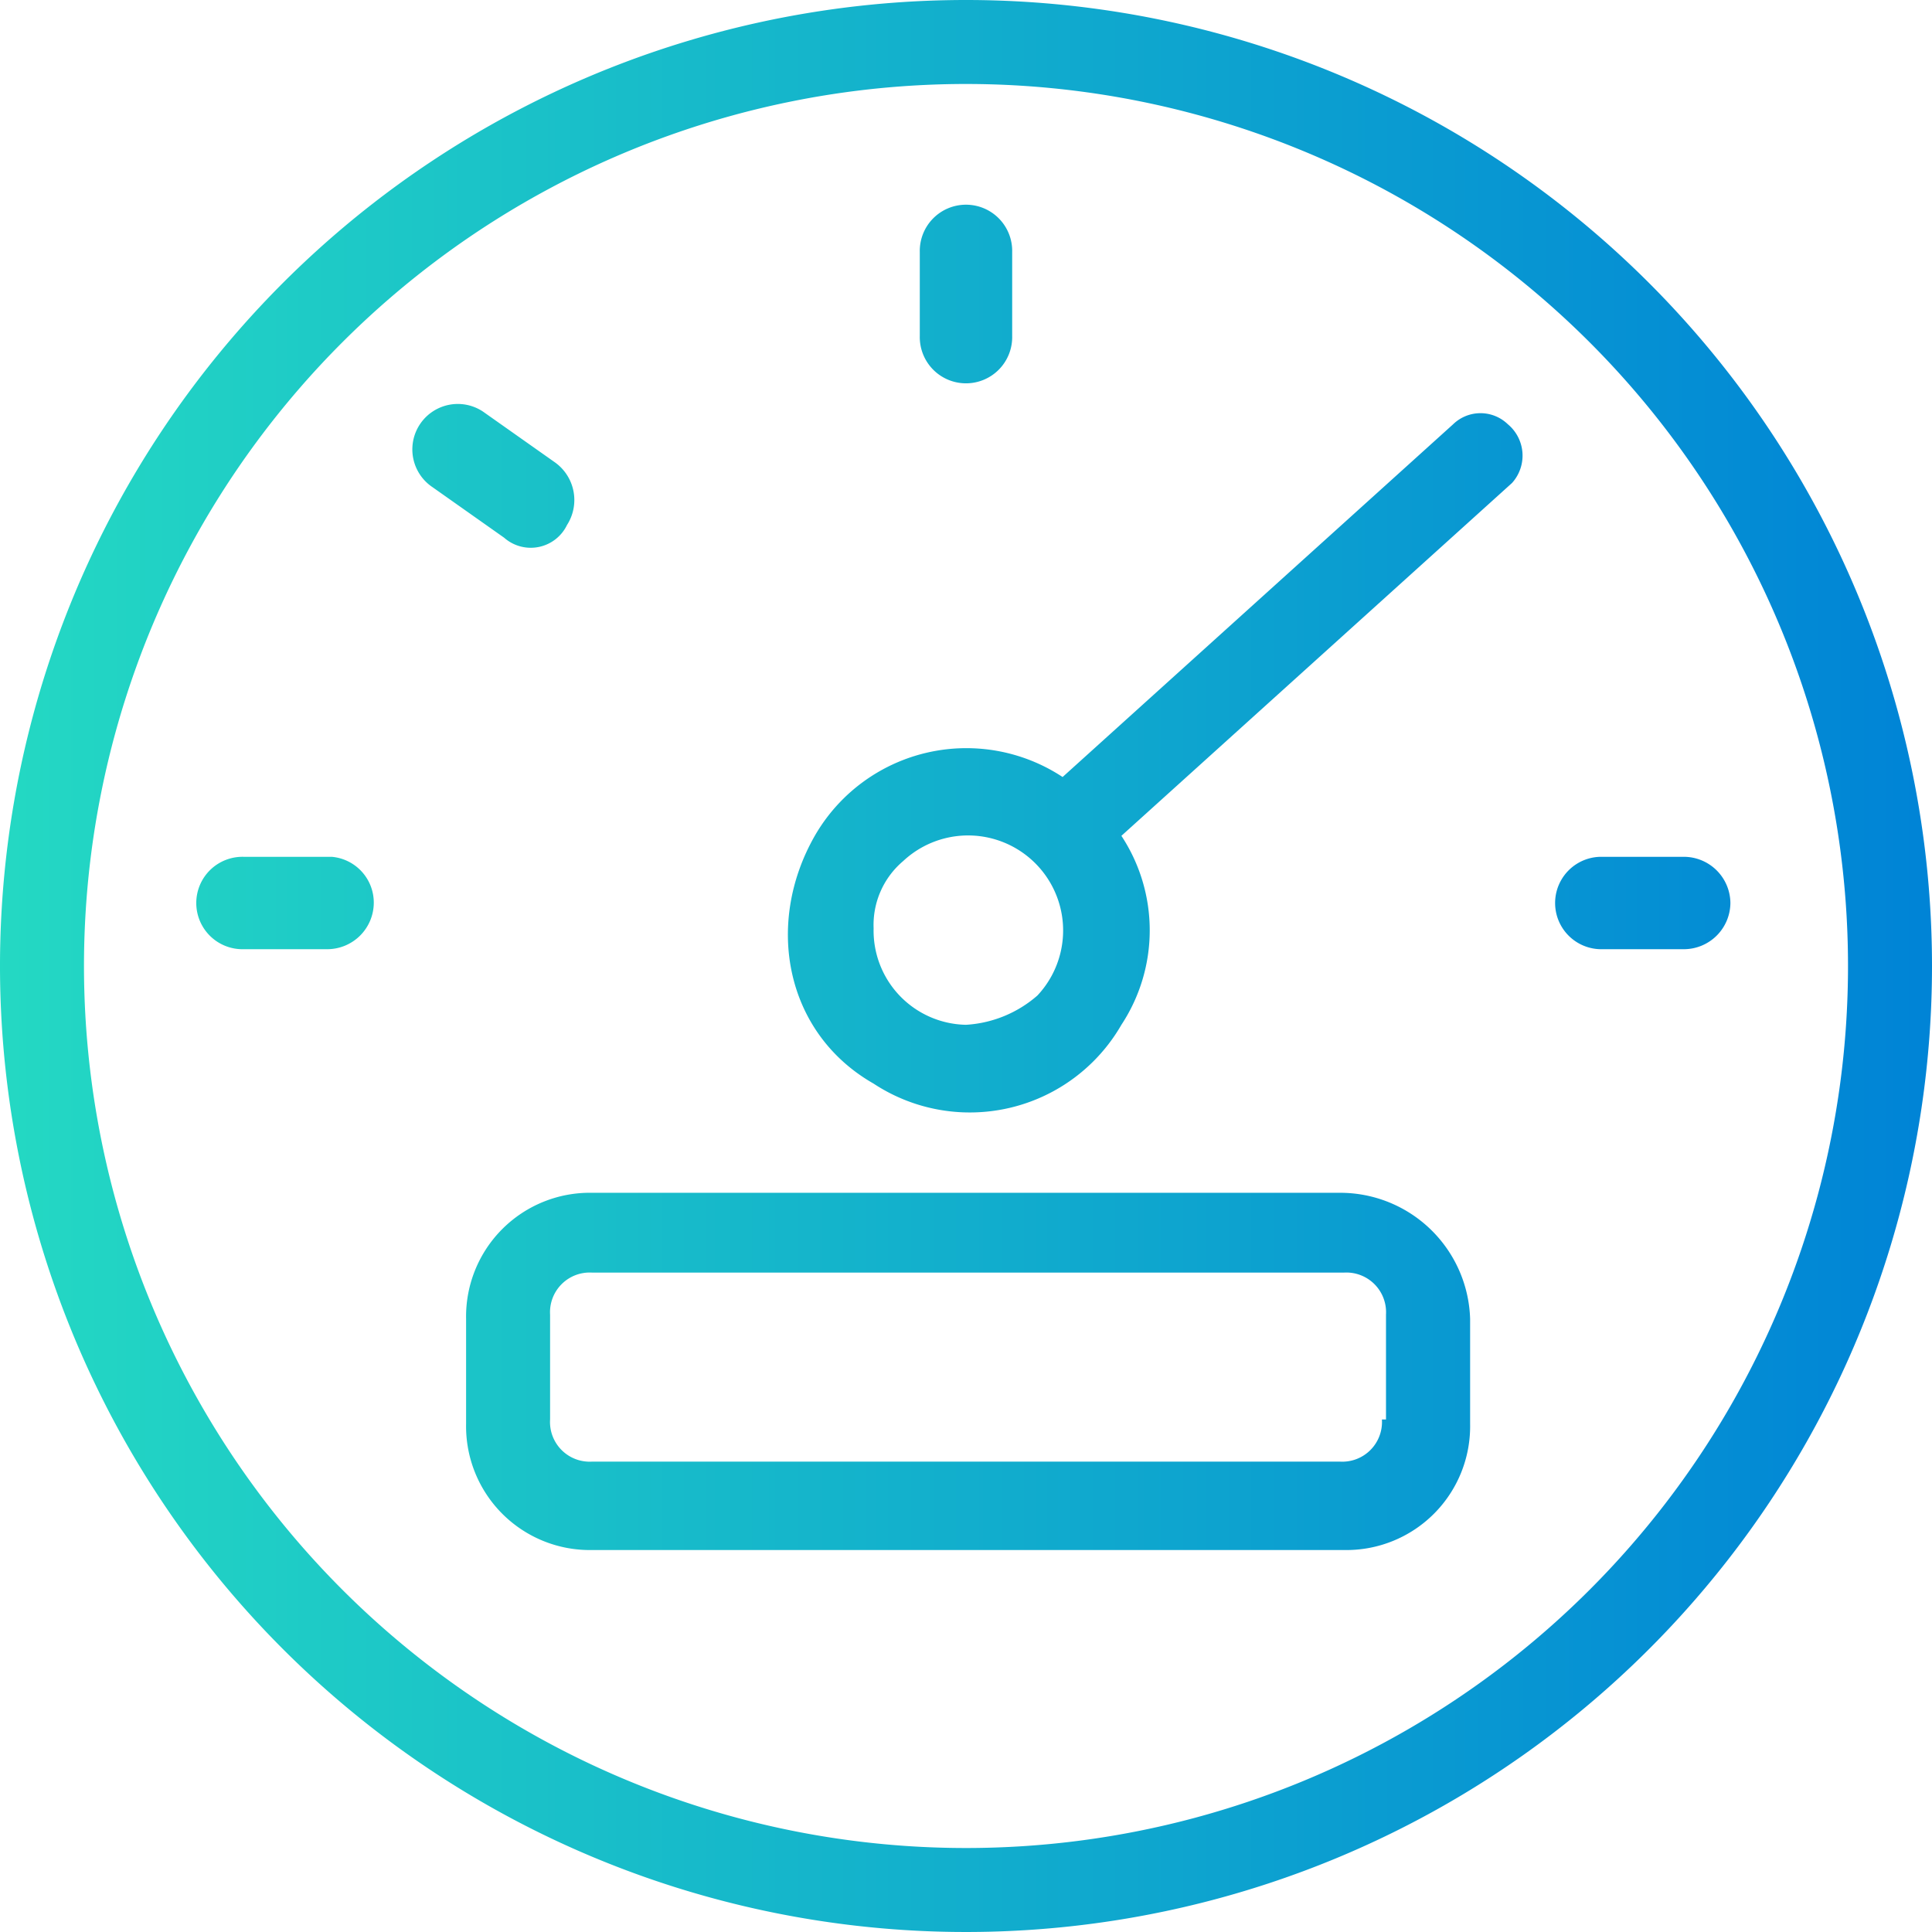 <svg xmlns="http://www.w3.org/2000/svg" xmlns:xlink="http://www.w3.org/1999/xlink" width="72" height="72" viewBox="0 0 72 72">
  <defs>
    <linearGradient id="linear-gradient" y1="0.543" x2="1" y2="0.543" gradientUnits="objectBoundingBox">
      <stop offset="0" stop-color="#24d9c3"/>
      <stop offset="0.99" stop-color="#0084d6"/>
    </linearGradient>
  </defs>
  <path id="Speed" d="M37,1A36,36,0,1,0,73,37,36.005,36.005,0,0,0,37,1Zm0,68.87A32.87,32.87,0,1,1,69.87,37,32.866,32.866,0,0,1,37,69.87ZM50.93,45.452H23.07a4.612,4.612,0,0,0-4.7,4.7v3.913a4.612,4.612,0,0,0,4.7,4.7H51.087a4.612,4.612,0,0,0,4.7-4.7V50.148A4.844,4.844,0,0,0,50.93,45.452ZM52.5,53.9A1.479,1.479,0,0,1,50.93,55.47H23.07A1.479,1.479,0,0,1,21.5,53.9V49.991a1.479,1.479,0,0,1,1.565-1.565H51.087a1.479,1.479,0,0,1,1.565,1.565V53.9ZM35.278,13.522v-3.13a1.722,1.722,0,1,1,3.443,0v3.13a1.722,1.722,0,1,1-3.443,0Zm30.209,21.13a1.737,1.737,0,0,1-1.722,1.722h-3.13a1.722,1.722,0,0,1,0-3.443h3.13A1.737,1.737,0,0,1,65.487,34.652Zm-50.557,0a1.737,1.737,0,0,1-1.722,1.722h-3.13a1.722,1.722,0,1,1,0-3.443h3.287A1.714,1.714,0,0,1,14.93,34.652Zm4.852-13.617-2.661-1.878A1.693,1.693,0,0,1,19,16.339l2.661,1.878a1.724,1.724,0,0,1,.47,2.348,1.5,1.5,0,0,1-2.348.47Zm35.374-4.226L40.6,29.957a6.518,6.518,0,0,0-9.235,2.191c-1.878,3.287-1.1,7.357,2.191,9.235a6.518,6.518,0,0,0,9.235-2.191,6.4,6.4,0,0,0,0-7.043L57.348,19a1.521,1.521,0,0,0-.157-2.191,1.465,1.465,0,0,0-2.035,0ZM37,39.191a3.51,3.51,0,0,1-3.443-3.6h0a3.114,3.114,0,0,1,1.1-2.5A3.542,3.542,0,0,1,39.661,38.1,4.44,4.44,0,0,1,37,39.191Z" transform="translate(-1 -1)" fill="url(#linear-gradient)"/>
</svg>
